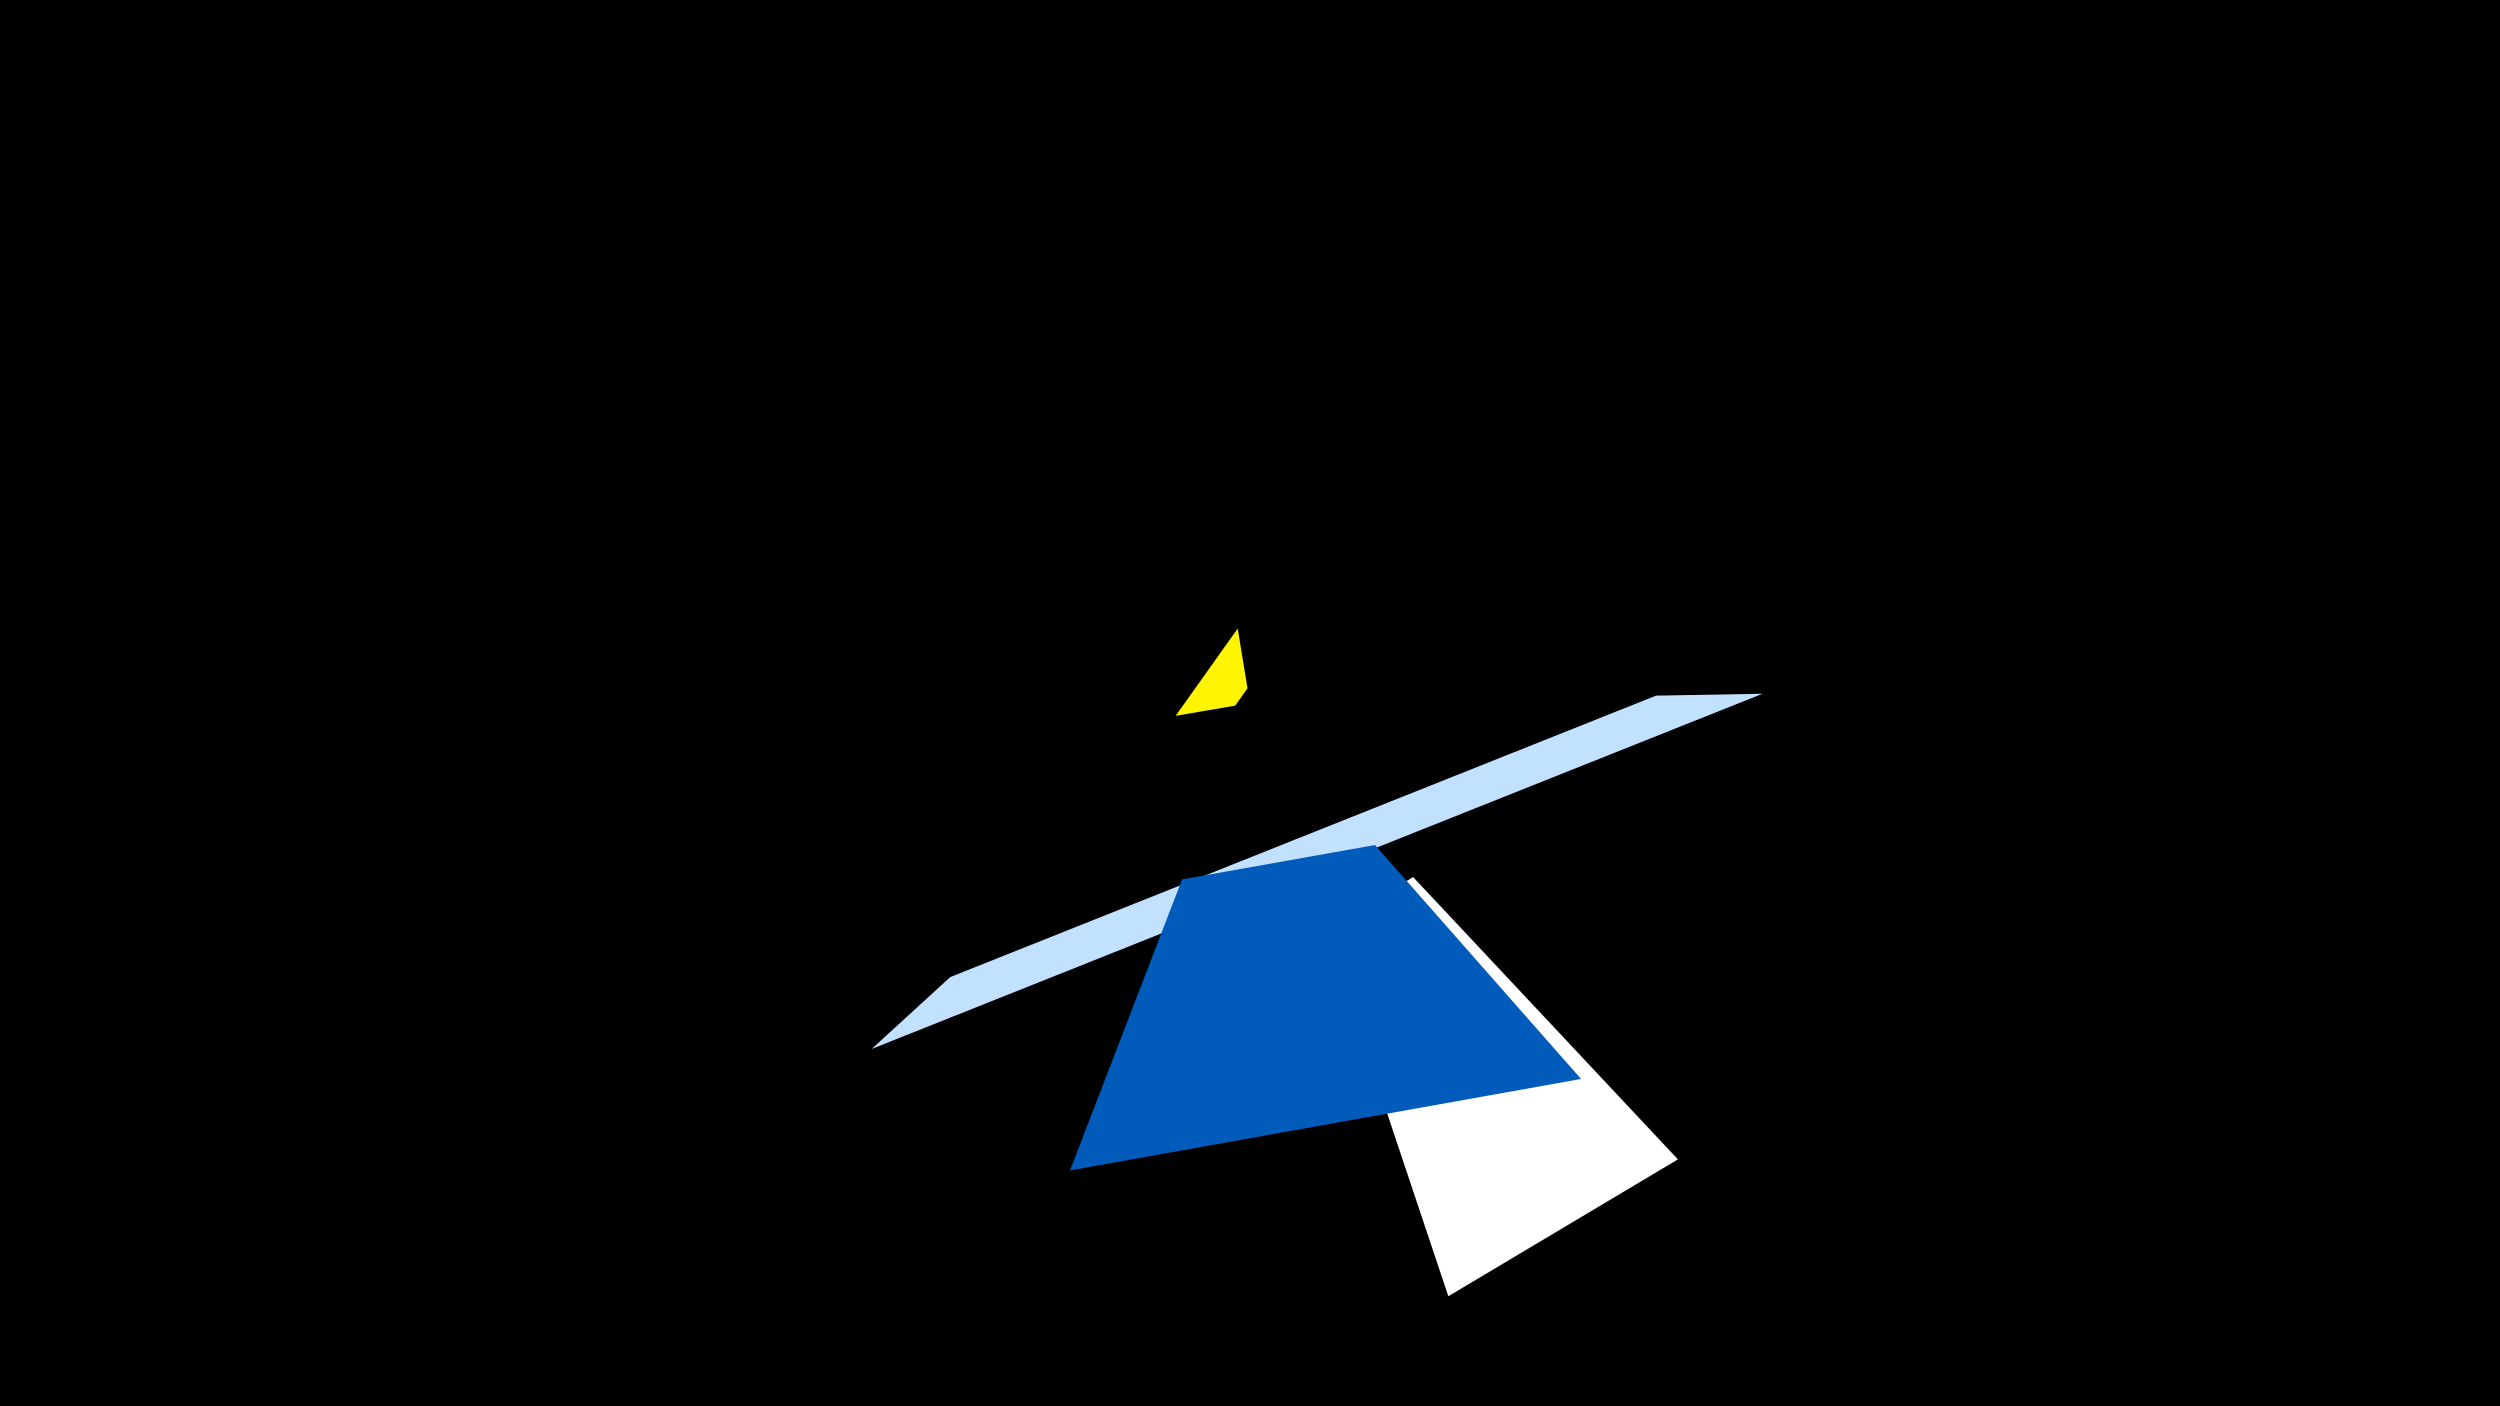 <svg width="1200" height="675" viewBox="-500 -500 1200 675" xmlns="http://www.w3.org/2000/svg"><title>19801</title><path d="M-500-500h1200v675h-1200z" fill="#000"/><path d="M-81.6 3.5l427.6-170.5-51.1 0.9-338.8 135.1z" fill="#c2e1ff"/><path d="M305.4 56.5l-110.2 65.7-58.9-176.1 42-25.1z" fill="#fff"/><path d="M13.6 61.8l245.3-43.9-98.9-112.3-92.6 16.5z" fill="#005bbb"/><path d="M64.3-156.4l29.8-41.9 4.7 28.7-5.9 8.3z" fill="#fff500"/></svg>
